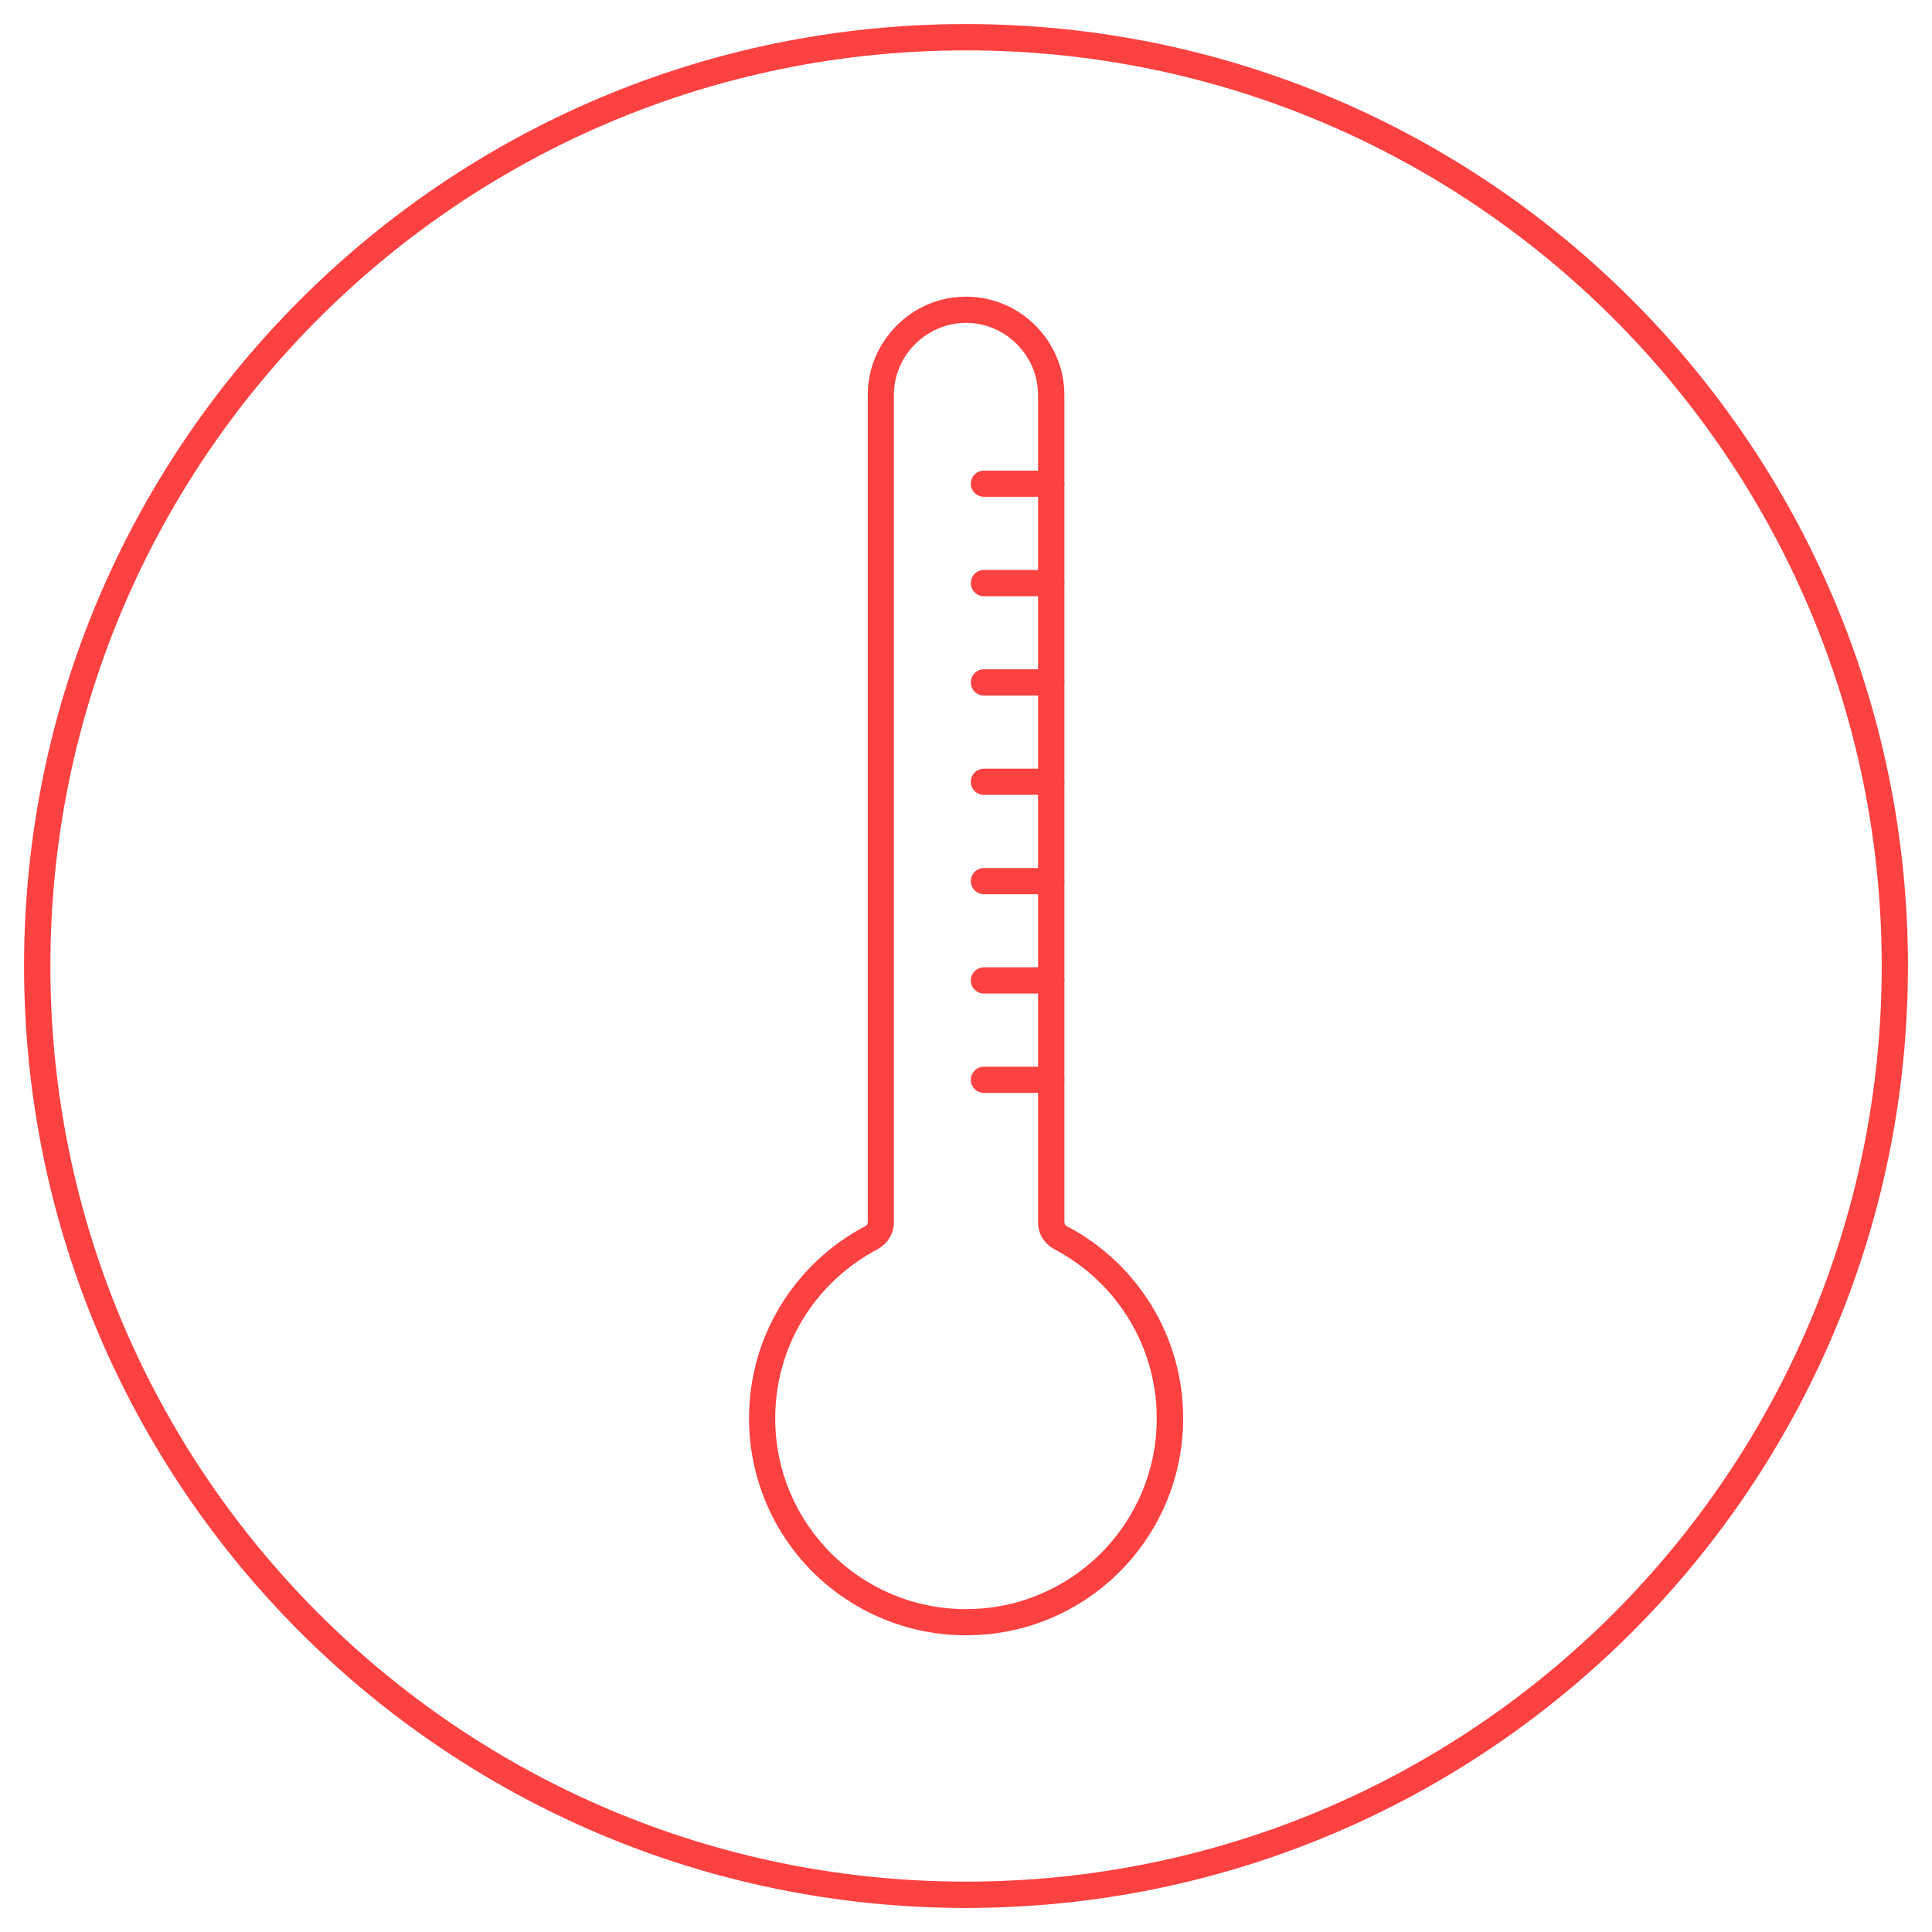 <?xml version="1.0" encoding="utf-8"?>
<!-- Generator: Adobe Illustrator 16.0.0, SVG Export Plug-In . SVG Version: 6.00 Build 0)  -->
<!DOCTYPE svg PUBLIC "-//W3C//DTD SVG 1.1//EN" "http://www.w3.org/Graphics/SVG/1.1/DTD/svg11.dtd">
<svg version="1.1" id="图层_1" xmlns="http://www.w3.org/2000/svg" xmlns:xlink="http://www.w3.org/1999/xlink" x="0px" y="0px"
	 width="40px" height="40px" viewBox="0 0 40 40" enable-background="new 0 0 40 40" xml:space="preserve">
<g>
	<path fill="#FC4141" d="M20,0.498c5.387,0,10.262,2.183,13.791,5.713c3.527,3.528,5.711,8.404,5.711,13.789
		s-2.184,10.26-5.711,13.789c-3.529,3.529-8.404,5.713-13.791,5.713c-5.385,0-10.26-2.184-13.789-5.713S0.498,25.385,0.498,20
		S2.682,9.739,6.211,6.211C9.74,2.681,14.615,0.498,20,0.498z M33.406,6.595C29.974,3.164,25.236,1.043,20,1.043
		c-5.234,0-9.975,2.121-13.404,5.552C3.164,10.026,1.043,14.765,1.043,20c0,5.234,2.121,9.975,5.553,13.406
		c3.43,3.43,8.17,5.551,13.404,5.551c5.236,0,9.975-2.121,13.406-5.551c3.43-3.434,5.553-8.172,5.553-13.406
		S36.836,10.026,33.406,6.595L33.406,6.595z"/>
	<path fill="#FC4141" d="M20,6.142L20,6.142c0.561,0,1.07,0.229,1.439,0.598c0.368,0.371,0.598,0.879,0.598,1.439v17.124
		c0,0.021,0.006,0.035,0.014,0.049c0.006,0.014,0.02,0.023,0.035,0.033c0.729,0.383,1.338,0.957,1.764,1.658
		c0.41,0.678,0.646,1.473,0.646,2.322c0,1.24-0.503,2.363-1.316,3.178c-0.813,0.813-1.938,1.314-3.178,1.314
		c-1.242,0-2.365-0.504-3.179-1.314c-0.813-0.814-1.315-1.939-1.315-3.178c0-0.852,0.235-1.645,0.646-2.322
		c0.424-0.701,1.033-1.275,1.763-1.658l0.127,0.24l-0.127-0.24c0.004-0.004,0.008-0.006,0.012-0.008
		c0.011-0.006,0.021-0.016,0.024-0.025c0.009-0.014,0.013-0.027,0.013-0.049V8.179c0-0.561,0.229-1.068,0.599-1.439
		C18.93,6.371,19.439,6.142,20,6.142L20,6.142z M20,6.685L20,6.685c-0.41,0-0.783,0.17-1.055,0.44
		c-0.271,0.271-0.438,0.644-0.438,1.054v17.124c0,0.119-0.032,0.232-0.092,0.33c-0.054,0.086-0.127,0.16-0.222,0.217
		c-0.01,0.006-0.02,0.012-0.026,0.018v-0.002c-0.642,0.336-1.179,0.844-1.552,1.459c-0.358,0.596-0.565,1.293-0.565,2.041
		c0,1.092,0.44,2.078,1.156,2.793c0.715,0.715,1.7,1.156,2.793,1.156c1.092,0,2.077-0.441,2.795-1.156
		c0.713-0.715,1.155-1.701,1.155-2.793c0-0.748-0.207-1.445-0.567-2.041c-0.373-0.617-0.91-1.123-1.549-1.459
		c-0.106-0.057-0.19-0.137-0.25-0.232c-0.06-0.098-0.091-0.209-0.091-0.328V8.18c0-0.409-0.168-0.782-0.438-1.054
		S20.41,6.685,20,6.685L20,6.685z"/>
	<path fill="#FC4141" d="M21.766,10.286c0.15,0,0.271-0.121,0.271-0.271s-0.121-0.271-0.271-0.271h-1.395
		c-0.15,0-0.271,0.121-0.271,0.271s0.121,0.271,0.271,0.271H21.766z"/>
	<path fill="#FC4141" d="M21.766,12.344c0.15,0,0.271-0.122,0.271-0.272c0-0.149-0.121-0.271-0.271-0.271h-1.395
		c-0.15,0-0.271,0.121-0.271,0.271c0,0.15,0.121,0.272,0.271,0.272H21.766z"/>
	<path fill="#FC4141" d="M21.766,14.4c0.15,0,0.271-0.121,0.271-0.271c0-0.15-0.121-0.272-0.271-0.272h-1.395
		c-0.15,0-0.271,0.122-0.271,0.272c0,0.149,0.121,0.271,0.271,0.271H21.766z"/>
	<path fill="#FC4141" d="M21.766,16.457c0.15,0,0.271-0.121,0.271-0.271c0-0.149-0.121-0.271-0.271-0.271h-1.395
		c-0.15,0-0.271,0.122-0.271,0.271c0,0.15,0.121,0.271,0.271,0.271H21.766z"/>
	<path fill="#FC4141" d="M21.766,18.514c0.15,0,0.271-0.121,0.271-0.271c0-0.15-0.121-0.271-0.271-0.271h-1.395
		c-0.15,0-0.271,0.121-0.271,0.271c0,0.149,0.121,0.271,0.271,0.271H21.766z"/>
	<path fill="#FC4141" d="M21.766,20.57c0.15,0,0.271-0.121,0.271-0.271s-0.121-0.272-0.271-0.272h-1.395
		c-0.15,0-0.271,0.122-0.271,0.272s0.121,0.271,0.271,0.271H21.766z"/>
	<path fill="#FC4141" d="M21.766,22.627c0.15,0,0.271-0.121,0.271-0.271c0-0.148-0.121-0.271-0.271-0.271h-1.395
		c-0.15,0-0.271,0.123-0.271,0.271c0,0.15,0.121,0.271,0.271,0.271H21.766z"/>
</g>
</svg>
